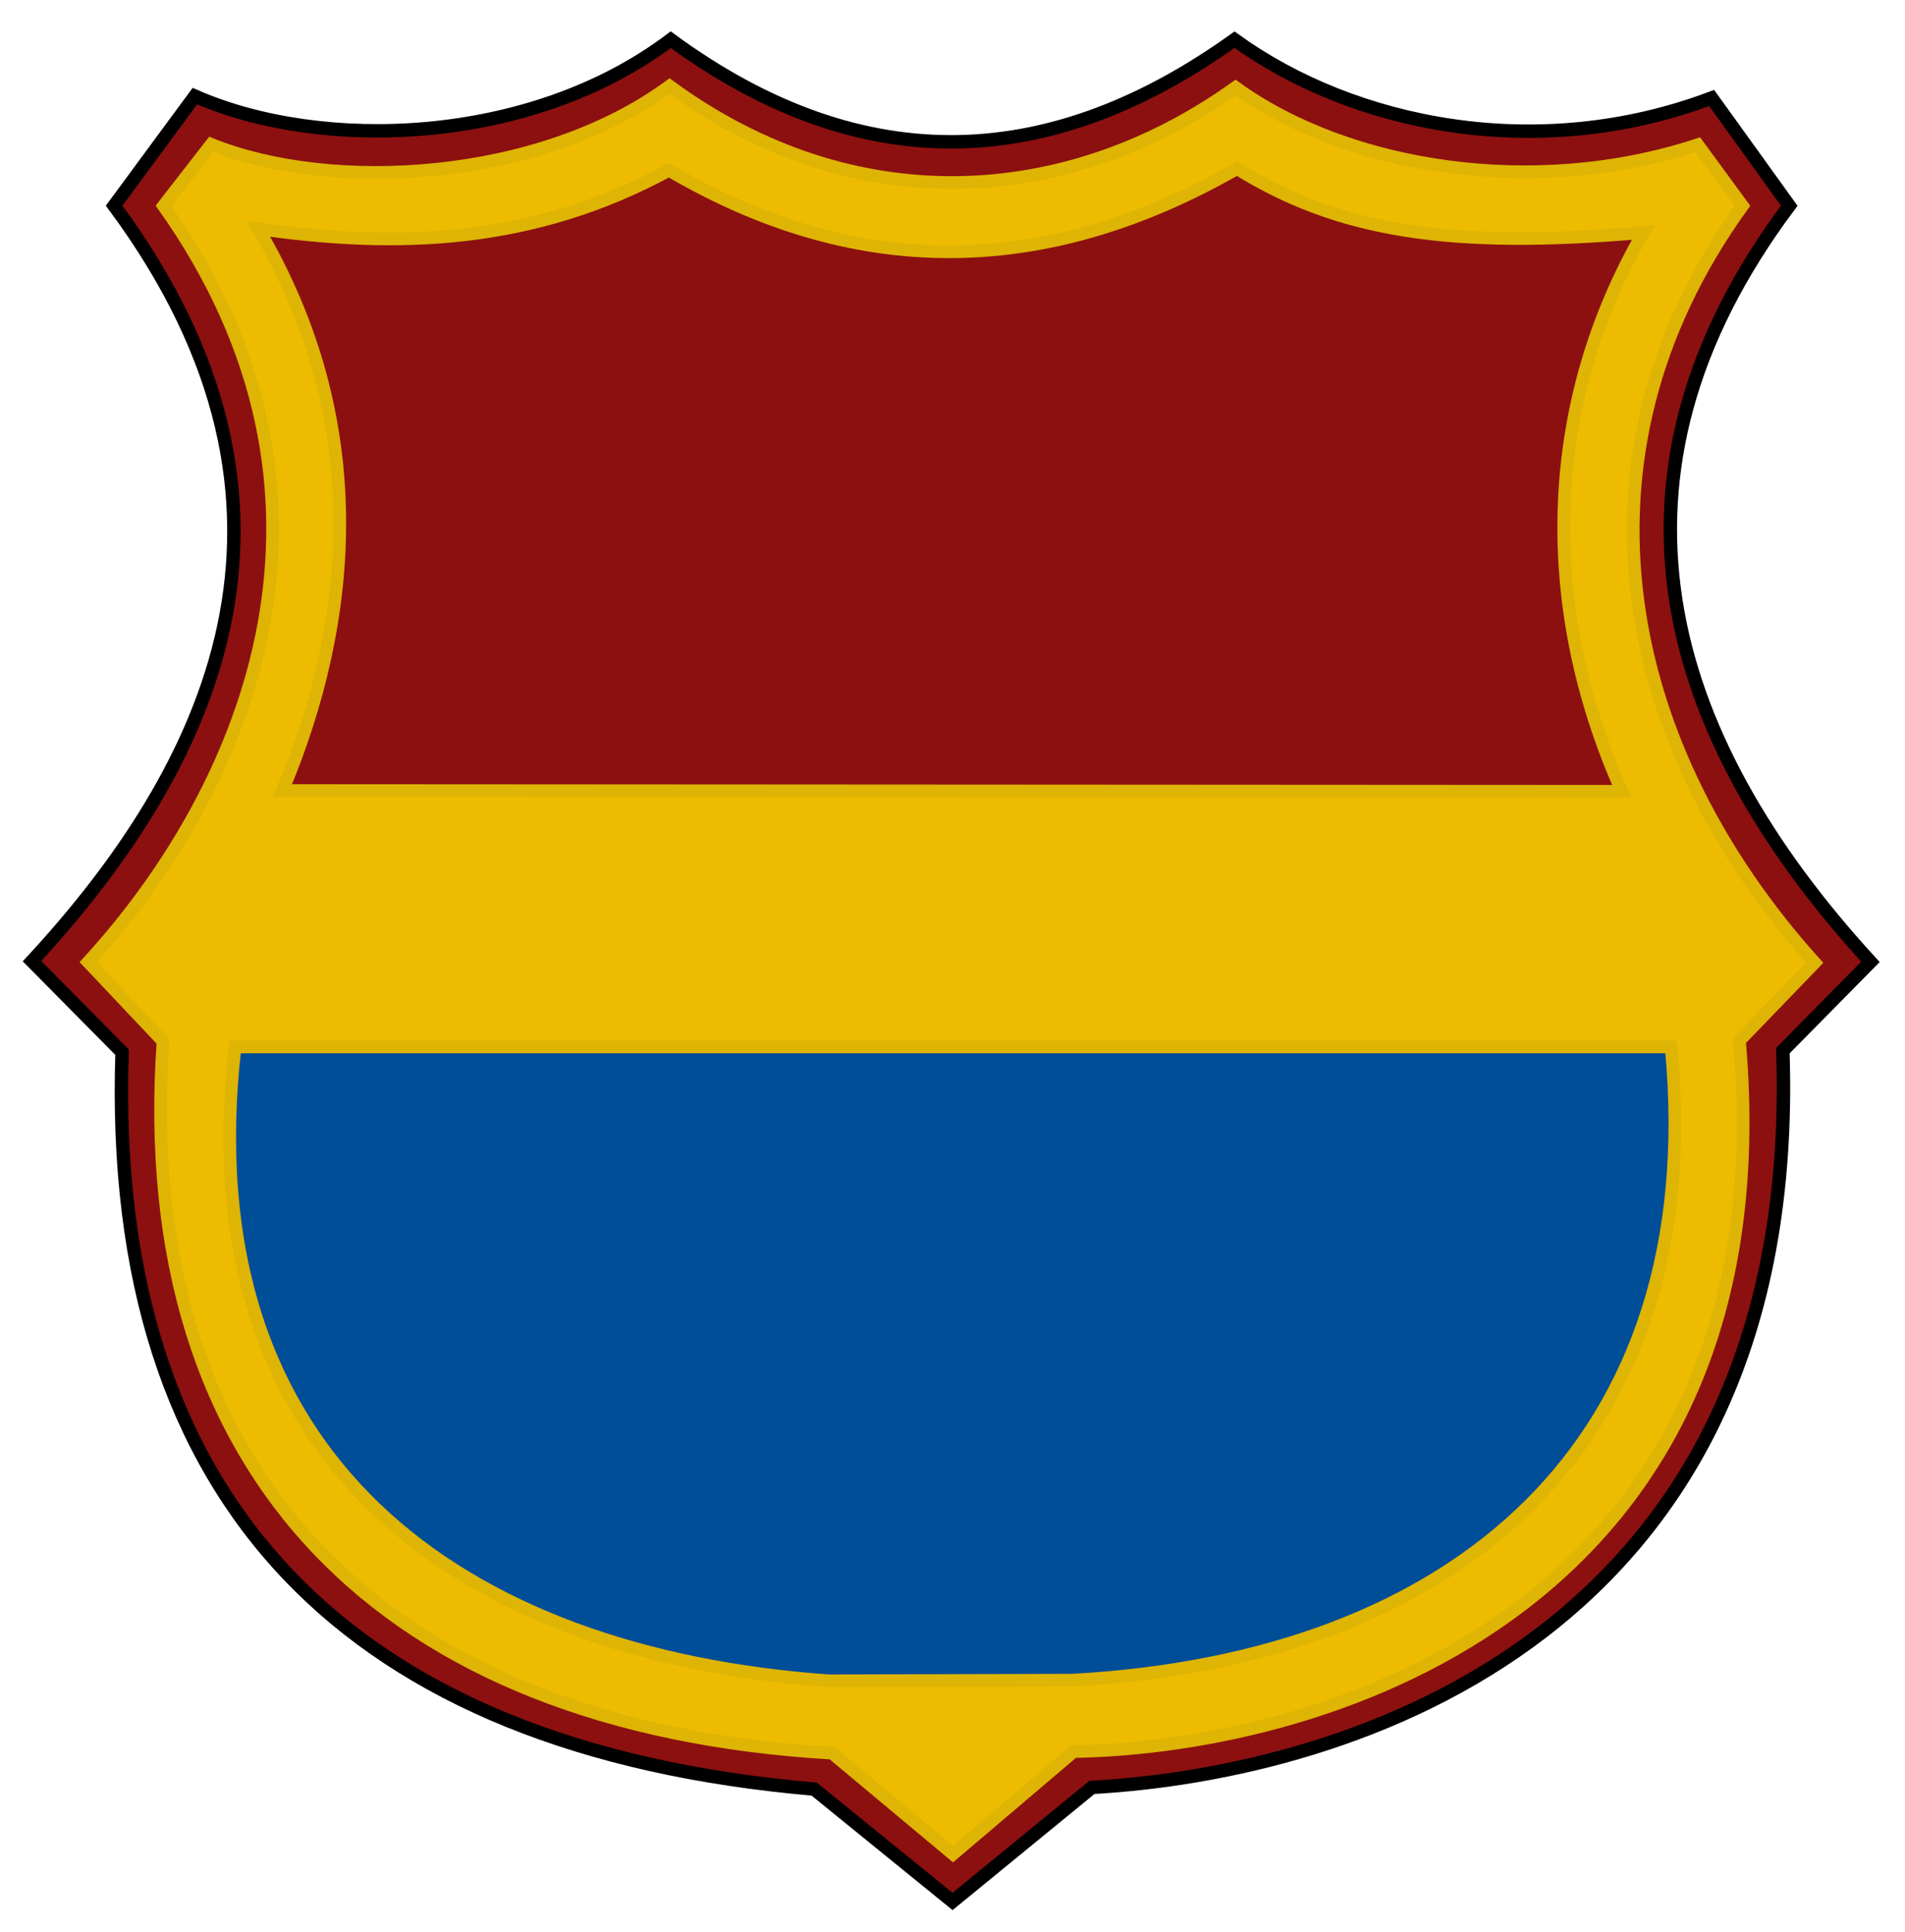 <svg xmlns="http://www.w3.org/2000/svg" width="142" height="144" fill="none" viewBox="0 0 142 144"><path fill="#8C1010" fill-rule="evenodd" stroke="#000" d="M14.526 7.165C24.005 11.326 39.563 10.834 49.998 2.958C64.589 13.649 78.632 12.552 92.021 2.958C100.948 9.411 114.692 12.166 127.589 7.301L133.37 15.334C118.295 35.48 123.875 54.738 139.424 71.686L132.895 78.306C134.374 121.76 100.719 132.134 81.394 133.211L71.003 141.713L60.69 133.338C26.188 130.359 7.972 112.157 9.099 78.418L2.386 71.635C15.503 57.447 25.36 38.059 8.509 15.329L14.526 7.165Z" clip-rule="evenodd"/><path fill="#004D98" fill-rule="evenodd" d="M15.312 77.543H126.329C129.247 108.264 109.729 124.857 80.05 126.489L61.19 126.536C32.795 124.495 11.639 109.503 15.312 77.543Z" clip-rule="evenodd"/><path fill="#EDBB00" fill-rule="evenodd" stroke="#DEB405" stroke-width=".938" d="M49.909 6.412C40.123 13.586 24.636 14.34 15.746 10.754L12.185 15.338C27.461 36.832 18.684 58.456 6.572 71.699L12.149 77.602C9.886 109.999 28.792 128.736 62.029 130.664L71.037 138.187L80.027 130.545C99.382 130.212 133.321 119.356 129.664 77.555L135.271 71.747C121.047 55.971 116.144 34.364 129.889 15.338L126.547 10.783C114.385 14.78 100.472 12.565 92.099 6.513C79.541 15.51 63.594 16.439 49.909 6.412V6.412ZM92.212 12.569C99.762 17.258 108.106 18.592 122.489 17.331C115.287 29.793 114.509 44.638 120.886 58.971L21.069 58.912C26.438 46.104 27.669 31.367 19.253 17.047C29.628 18.553 39.762 18.192 49.868 12.694C63.576 20.741 77.677 20.888 92.212 12.569ZM17.526 78.028H124.565C127.379 107.648 108.56 123.643 79.945 125.216L61.757 125.263C34.379 123.295 13.985 108.842 17.526 78.028Z" clip-rule="evenodd"/></svg>